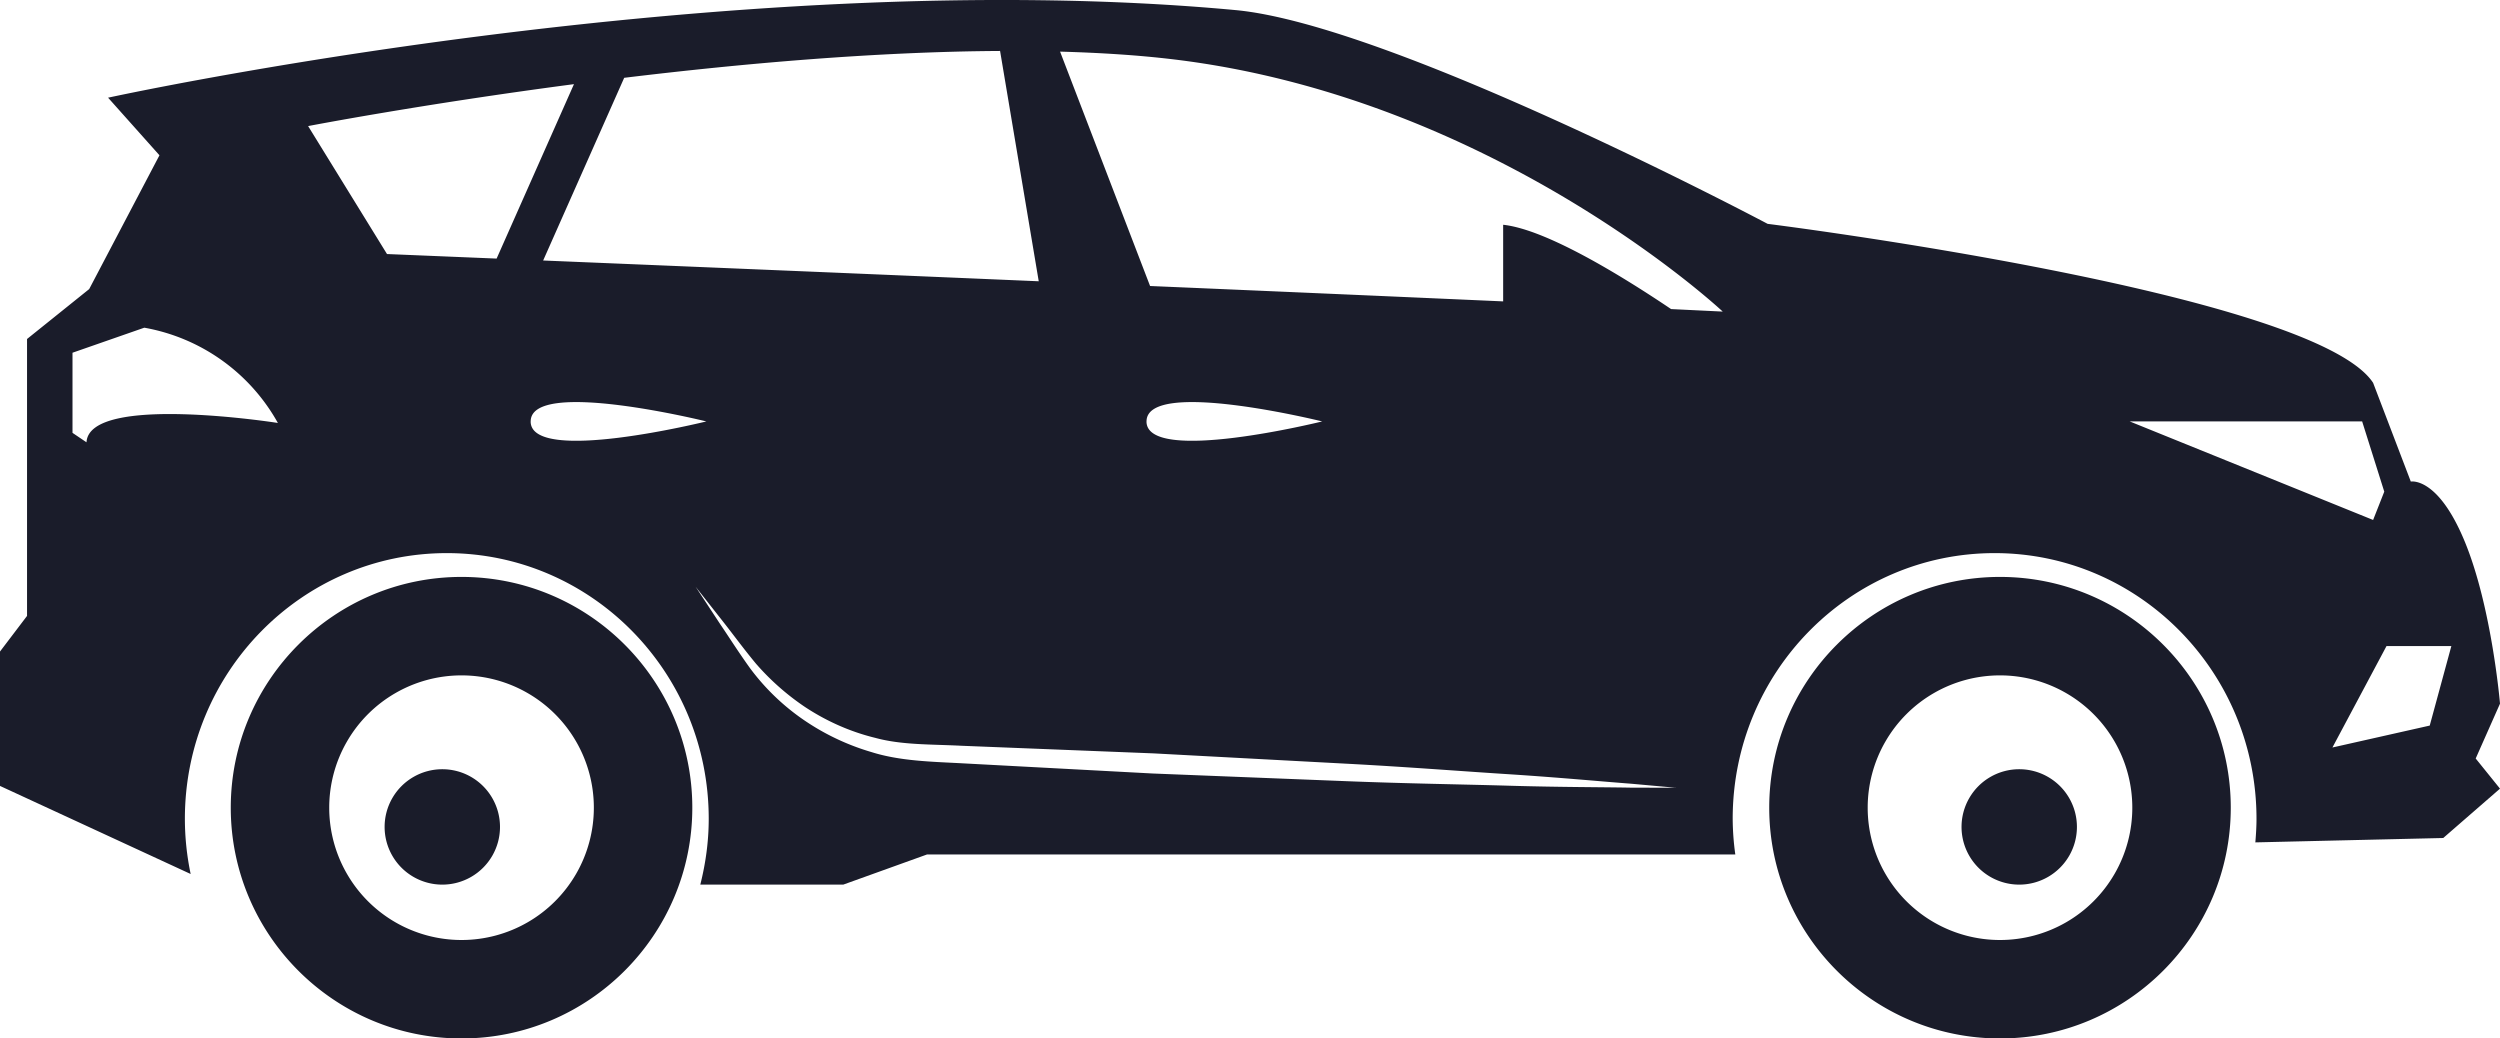 <svg width="65" height="27" viewBox="0 0 65 27" xmlns="http://www.w3.org/2000/svg">
    <g fill="#1A1C2A" fill-rule="evenodd">
        <path d="M52 24.44a3.44 3.44 0 1 1 0-6.88 3.44 3.44 0 0 1 0 6.88M52 15c-3.308 0-6 2.692-6 6s2.692 6 6 6 6-2.692 6-6-2.692-6-6-6M11.5 20a1.5 1.5 0 1 0 0 3 1.5 1.5 0 0 0 0-3"/>
        <path d="M12 24.44a3.44 3.44 0 1 1 0-6.88 3.44 3.44 0 0 1 0 6.88M12 15c-3.308 0-6 2.692-6 6s2.692 6 6 6 6-2.692 6-6-2.692-6-6-6"/>
        <path d="m63.173 18.865-2.53.57 1.406-2.637h1.686l-.562 2.067zm-7.8-7.908h6.043l.575 1.826-.29.736-6.328-2.562zM43.45 8.037c-1.307-.88-3.257-2.074-4.368-2.193v1.992c-2.76-.123-5.948-.262-9.18-.4l-2.34-6.094c1.03.029 2.02.09 2.936.2 8.362.999 14.293 6.559 14.293 6.559l-1.34-.065zm-13.64 2.92c0-1.132 4.567 0 4.567 0s-4.568 1.132-4.568 0zm12.598 9.522c-.744-.014-1.809-.012-3.084-.048-1.276-.038-2.765-.058-4.36-.122l-4.993-.198-4.99-.267c-.784-.041-1.59-.059-2.32-.289a6.188 6.188 0 0 1-1.896-.93 5.874 5.874 0 0 1-1.267-1.256c-.31-.432-.55-.814-.763-1.126l-.649-.988.73.928c.231.293.504.667.832 1.064a6.5 6.5 0 0 0 1.281 1.134c.522.345 1.14.636 1.83.804.685.187 1.438.164 2.242.205l4.994.198 4.991.267c1.592.084 3.077.202 4.351.282 1.273.084 2.333.184 3.076.24l1.166.105-1.17-.003zm-28.61-9.522c0-1.132 4.567 0 4.567 0s-4.568 1.132-4.568 0zm-3.736-4.352L8.011 3.278s2.932-.566 6.912-1.09l-2.011 4.535-2.85-.118zM2.249 11.5l-.364-.246V9.171l1.867-.651a4.97 4.97 0 0 1 3.473 2.477s-4.906-.772-4.976.503zM26.002 1.325l1.005 5.988c-4.92-.21-9.671-.407-12.885-.54l2.107-4.75c3.05-.37 6.547-.68 9.773-.698zM65 18.295s-.21-2.495-.913-4.206c-.703-1.71-1.406-1.568-1.406-1.568l-.98-2.567C60.162 7.602 45.958 5.82 45.958 5.82S36.2.64 32.12.262C18.87-.97 2.81 2.54 2.81 2.54l1.336 1.497-1.827 3.479L.703 8.814v7.2L0 16.94v3.494l4.957 2.29a7.034 7.034 0 0 1-.15-1.435c0-3.815 3.05-6.908 6.81-6.908s6.81 3.093 6.81 6.908c0 .592-.081 1.163-.219 1.711h3.717l2.178-.784h21.015a6.956 6.956 0 0 1-.068-.927c0-3.815 3.048-6.908 6.81-6.908 3.76 0 6.809 3.093 6.809 6.908 0 .207-.013.41-.03.613l4.885-.114L65 20.505l-.632-.784.632-1.426z"/>
        <path d="M52.5 20a1.5 1.5 0 1 0 0 3 1.5 1.5 0 0 0 0-3"/>
    </g>
</svg>
